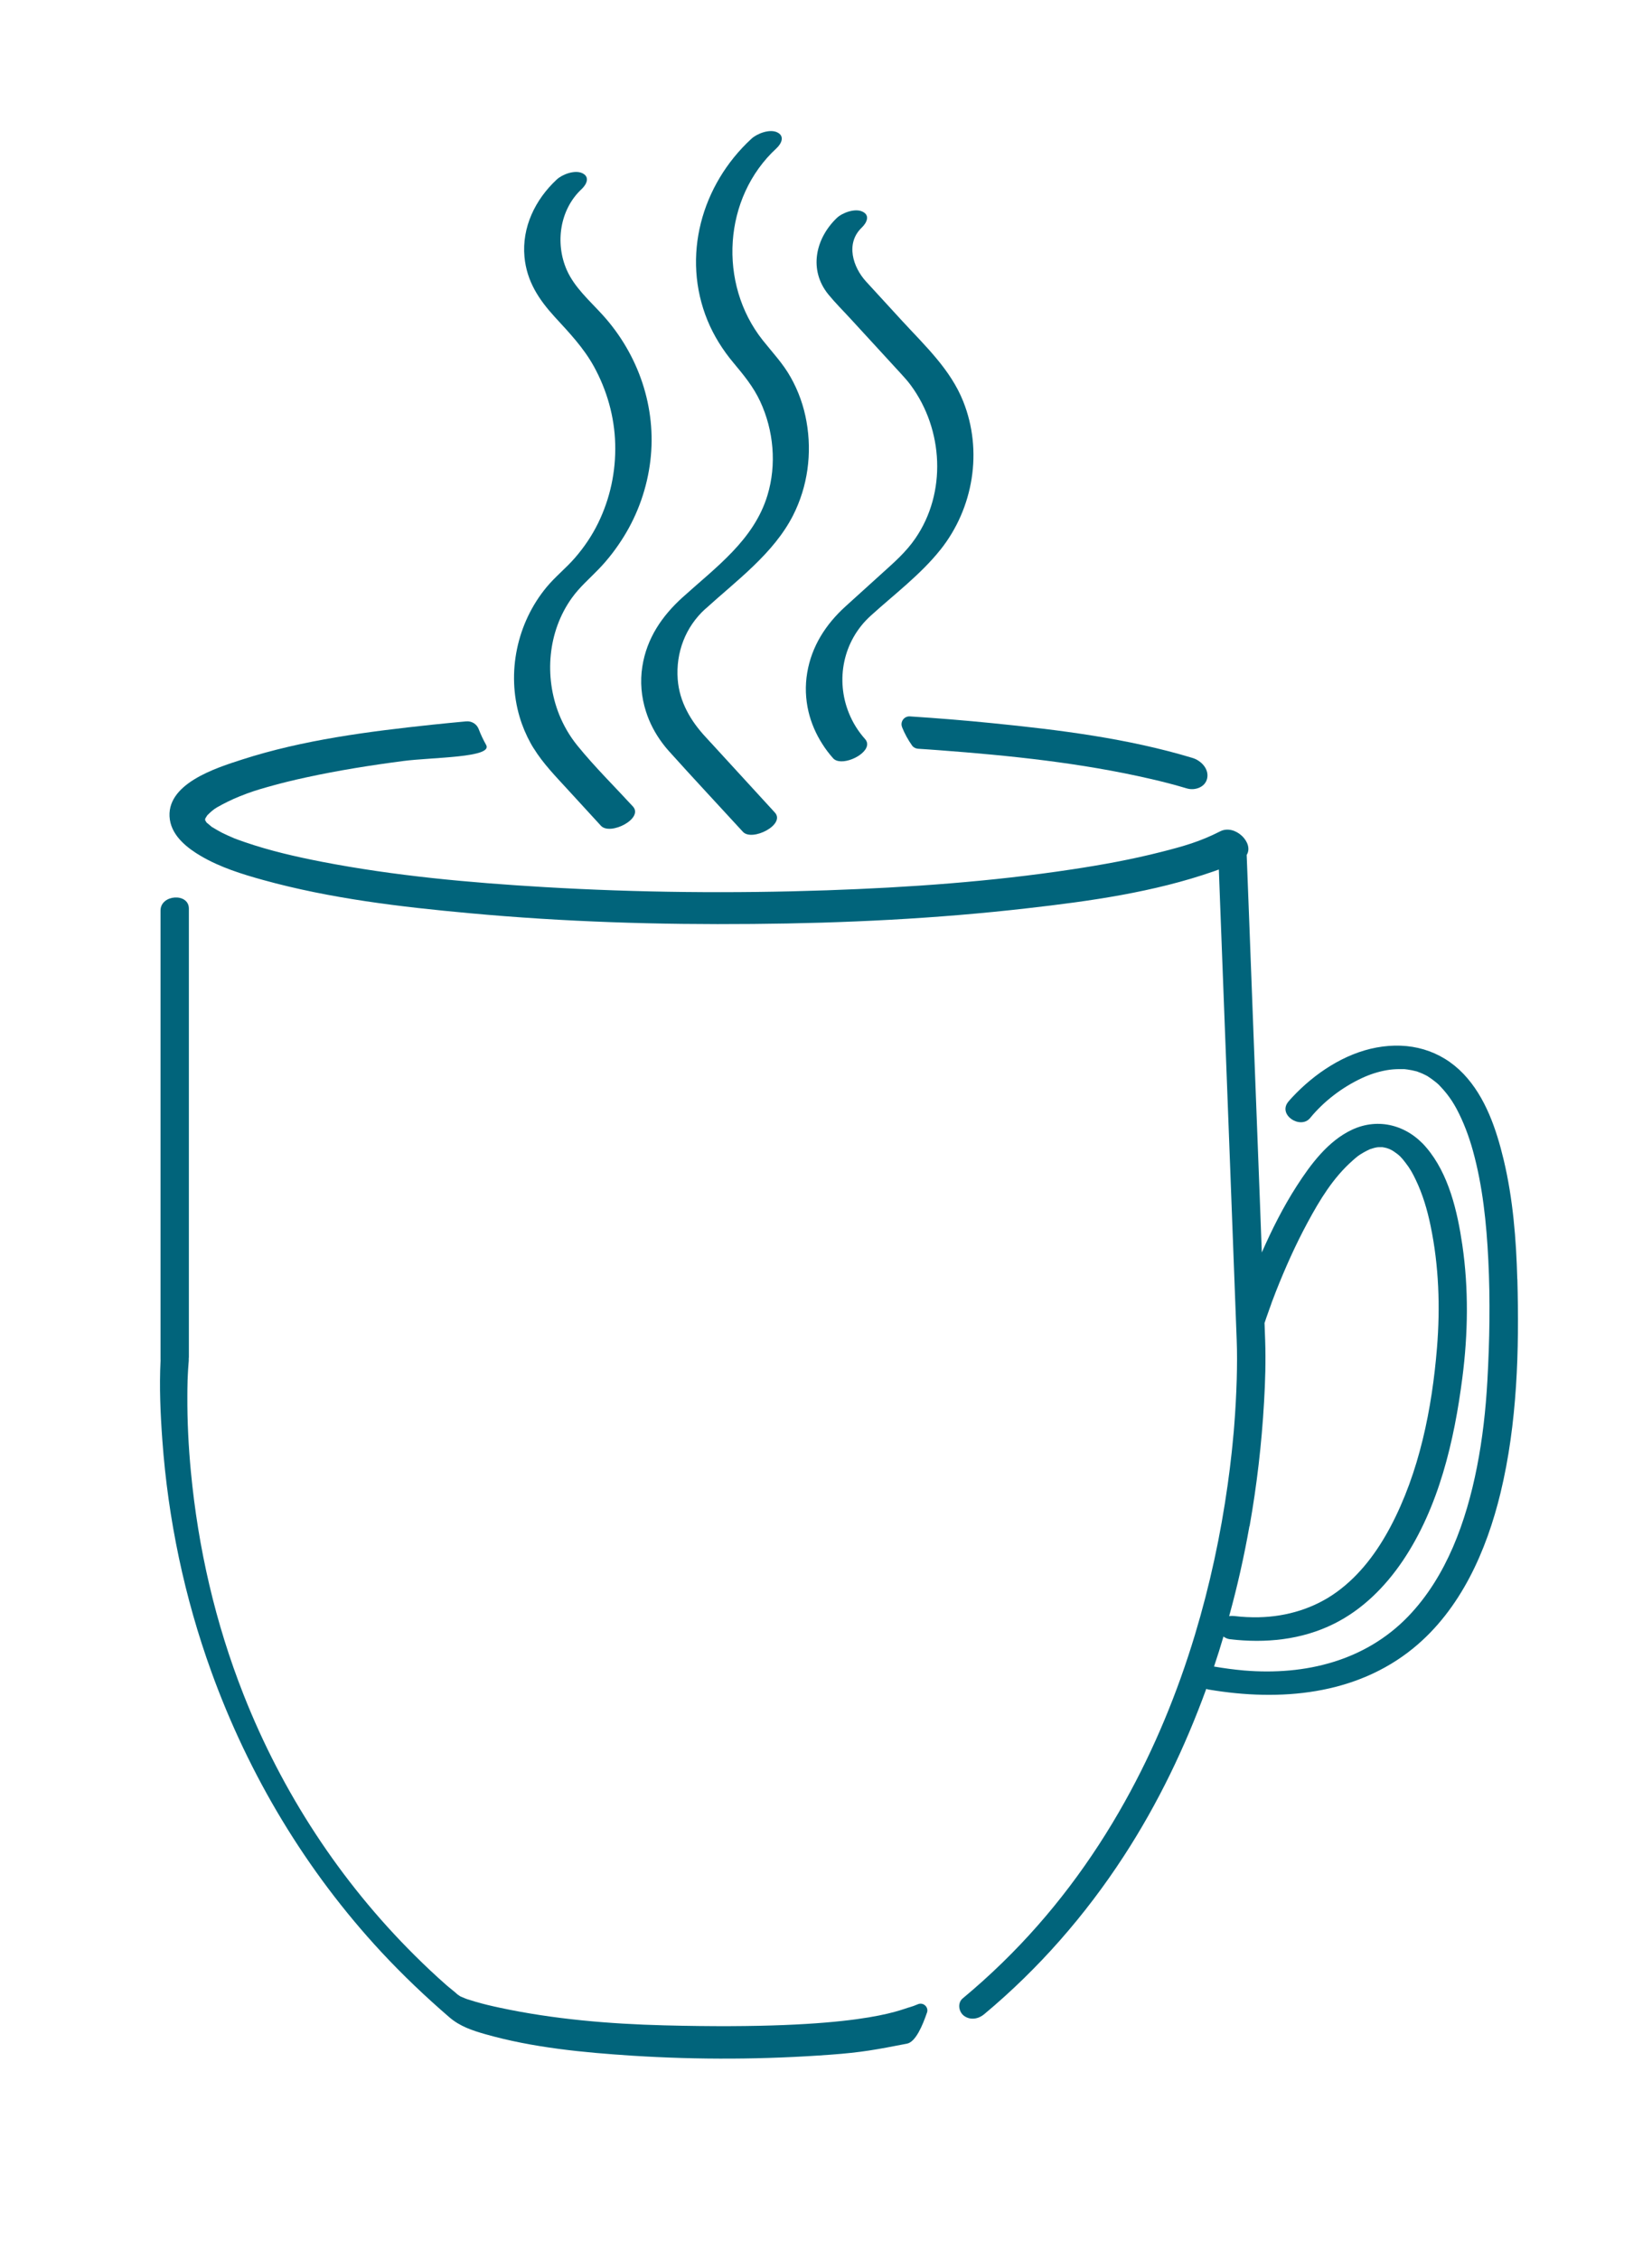 <?xml version="1.0" encoding="UTF-8"?><svg id="Layer_1" xmlns="http://www.w3.org/2000/svg" viewBox="0 0 383.46 524.35"><defs><style>.cls-1{fill:#01647b;}</style></defs><g><path class="cls-1" d="M218.29,127.61c-4.56,5.75-10.79,10.43-16.21,15.36-6.46,5.87-8.14,14.92-5.03,22.58,.86,2.14,2.1,4.17,3.73,6,.46,.51,.58,1.06,.46,1.6-.54,2.47-6.14,4.82-7.87,2.87-.92-1.04-1.76-2.14-2.48-3.29-1.49-2.32-2.59-4.86-3.22-7.51-.69-2.93-.82-5.99-.3-9.06,1.03-6.13,4.29-11.2,8.86-15.36,2.83-2.56,5.65-5.12,8.48-7.68,2.8-2.53,5.59-4.96,7.74-8.1,7.33-10.63,6.54-25.29-1.03-35.57-.66-.9-1.4-1.73-2.15-2.55-3.92-4.27-7.84-8.54-11.76-12.81-1.73-1.89-3.59-3.73-5.22-5.72-4.61-5.66-3.06-12.93,1.93-17.75,1.28-1.23,4.23-2.32,5.96-1.5,1.88,.88,.98,2.63-.16,3.73-3.8,3.64-2.06,9.16,1.02,12.52,2.79,3.05,5.58,6.08,8.36,9.12,5.3,5.76,11.26,11.31,14.19,18.72,4.57,11.47,2.38,24.74-5.28,34.39Z"/><path class="cls-1" d="M280.22,180.61c-.38,2.11-2.81,2.99-4.73,2.42-2.81-.84-5.67-1.59-8.55-2.24-16-3.69-32.47-5.39-48.83-6.62-1.66-.12-3.34-.25-5.01-.35-.56-.04-1.08-.31-1.4-.76-.94-1.33-1.71-2.75-2.3-4.21v-.03c-.52-1.25,.47-2.6,1.81-2.51,6.38,.41,12.74,.93,19.1,1.57,15.58,1.56,31.46,3.53,46.48,8.07,1.96,.59,3.84,2.48,3.43,4.67Z"/></g><g><path class="cls-1" d="M163.73,141.34c-4.64,4.21-6.88,10.15-6.42,16.37,.2,2.64,.95,5.04,2.1,7.27,1.12,2.21,2.63,4.23,4.36,6.1,.4,.43,.79,.87,1.19,1.3h.01c4.95,5.41,9.91,10.82,14.88,16.24,2.58,2.8-5.27,6.81-7.41,4.48-5.73-6.26-11.55-12.46-17.21-18.77-.52-.58-1.02-1.18-1.47-1.8-1.69-2.26-3-4.75-3.83-7.39-1.06-3.32-1.39-6.88-.83-10.43,1.02-6.5,4.52-11.68,9.33-16.03,7.73-7,16.57-13.32,19.71-23.7,2.17-7.14,1.44-15.07-1.69-21.8-1.59-3.41-3.83-6.12-6.22-8.98-2.47-2.95-4.54-6.25-6-9.8-6.08-14.83-1.43-31.48,10.19-42.19,1.32-1.21,4.2-2.32,5.96-1.5,1.85,.88,1.02,2.64-.16,3.73-12.39,11.42-13.58,31.42-3.18,44.54,2.26,2.85,4.72,5.42,6.5,8.62,1.8,3.19,3.03,6.67,3.66,10.26,1.32,7.39,.29,15.09-3.13,21.81-4.52,8.85-13.09,15.09-20.32,21.67Z"/><path class="cls-1" d="M132.71,138.85c-5.58,7.8-6.42,18.27-2.91,27.05,1.03,2.55,2.42,4.96,4.16,7.11,.04,.05,.09,.11,.13,.16,3.98,4.9,8.55,9.4,12.81,14.04,2.58,2.81-5.26,6.83-7.41,4.49-2.58-2.82-5.17-5.64-7.75-8.45-2.79-3.05-5.68-6-7.85-9.52h-.01c-.24-.38-.48-.77-.7-1.18-1.08-1.96-1.94-4-2.56-6.1-3.05-10.26-.67-21.8,6.26-30.16,2.03-2.45,4.54-4.42,6.62-6.84,2.11-2.44,3.9-5.09,5.32-7.98,2.81-5.74,4.15-12.02,3.98-18.4-.16-6.31-1.92-12.52-4.98-18.06-2.39-4.31-5.71-7.8-9.01-11.39-3.75-4.1-6.54-8.32-7.07-13.99-.63-6.88,2.5-13.3,7.46-17.93,1.29-1.22,4.2-2.32,5.96-1.5,1.85,.88,.99,2.63-.17,3.71-5.07,4.75-6.17,12.54-3.43,18.77,1.8,4.08,5.38,7.19,8.34,10.45,8.32,9.19,12.54,21.49,11.06,33.84-.75,6.23-2.85,12.26-6.16,17.6-1.69,2.73-3.62,5.26-5.85,7.57-2.14,2.22-4.43,4.17-6.24,6.71Z"/></g><path class="cls-1" d="M215.16,467.24c-1,2.94-2.62,6.81-4.64,7.19-7.15,1.39-10.5,2.03-17.74,2.56-15.29,1.13-30.62,1.21-45.91,.24-11.41-.74-23.17-1.85-34.22-5-3.01-.85-5.88-1.82-8.28-3.87-5.56-4.79-10.89-9.86-15.88-15.23-17.44-18.8-30.74-41-39.43-65.04-6.24-17.23-10.05-35.4-11.37-53.66-.45-6.13-.73-12.4-.42-18.6-.01-.11-.01-.21-.01-.31v-104.14c0-3.75,6.58-4.17,6.58-.45v104.14c0,.12-.01,.25-.03,.35h0c.01,.22,.01,.45-.01,.66-.01,.12-.03,.24-.03,.35-.07,.96-.15,1.92-.18,2.87-.03,.38-.04,.77-.05,1.15,0,.2-.01,.42-.01,.55-.03,1.02-.04,2.06-.04,3.08-.03,5.87,.26,11.73,.82,17.59,1.68,17.69,5.65,35.07,12.23,51.75,8.94,22.67,22.38,43.29,39.71,60.51,2.36,2.35,4.8,4.65,7.31,6.86,.9,.8,1.94,1.54,2.81,2.38-.5-.52,.11,.12,.63,.35,.44,.21,1.48,.6,1.49,.6,.04,.01,1.35,.43,1.89,.58,1.84,.54,3.71,.98,5.59,1.38,12.51,2.68,25.43,3.77,38.21,4.1,45.5,1.18,54.47-3.56,57.1-4.25,.46-.12,1.11-.37,1.8-.66,1.24-.51,2.52,.67,2.1,1.94Z"/><path class="cls-1" d="M352.19,296.95c-.25-9.28-1-18.65-3.16-27.71-1.69-7.04-4.2-14.54-9.31-19.92-5.36-5.62-12.6-7.55-20.2-6.14-7.49,1.38-14.41,6.04-19.54,11.52-.32,.35-.65,.7-.94,1.06-2.52,3.08,2.85,6.48,5.06,3.79,3.18-3.89,7.44-7.13,11.97-9.25,1.85-.87,3.8-1.51,5.81-1.86,.95-.17,1.93-.24,2.89-.25,.42-.01,.85,0,1.27,.01,.21,.03,.44,.04,.65,.08,.69,.09,1.36,.24,2.03,.41,.09,.03,.17,.04,.21,.05,0,0,.05,.03,.18,.08,.36,.13,.71,.26,1.07,.42,.26,.12,.52,.25,.77,.37,.11,.05,.21,.11,.3,.16,.04,.03,.07,.04,.09,.05,.03,.01,.05,.03,.07,.04s.04,.03,.05,.04c.57,.37,1.12,.75,1.64,1.18,.28,.21,.53,.43,.78,.66,.01,.01,.08,.05,.38,.39,.53,.55,1.03,1.12,1.51,1.72,1.02,1.3,1.61,2.24,2.34,3.58,1.62,3.06,2.85,6.34,3.77,9.66,2.29,8.27,3.17,16.92,3.59,25.46,.46,9.32,.3,18.68-.22,28-.38,6.73-1.12,13.45-2.43,20.07-2.47,12.51-7.02,25.33-15.92,34.59-9.93,10.32-23.83,13.78-38.11,12.59-2.34-.21-4.68-.52-6.99-.92,.77-2.3,1.51-4.62,2.19-6.96,.45,.33,.96,.55,1.49,.62,8.28,.97,16.66,.16,24.19-3.6,6.57-3.27,11.85-8.56,15.92-14.58,8.39-12.44,11.98-27.9,13.86-42.58,1.31-10.16,1.47-20.58-.01-30.74-1.14-7.78-3.14-16.56-8.42-22.71-4.37-5.11-11.02-6.96-17.21-4.06-5.55,2.6-9.6,8.06-12.81,13.05-3.14,4.88-5.77,10.11-8.11,15.44-.16-4.14-.3-8.26-.46-12.39-.44-11.14-.86-22.29-1.28-33.43-.38-10.21-.78-20.42-1.16-30.63-.2-5.28-.4-10.57-.61-15.84,1.76-2.78-2.7-7.25-6.17-5.47-4.68,2.39-8.49,3.45-13.59,4.75-6.84,1.75-13.81,3.02-20.78,4.07-18.83,2.86-37.89,4.2-56.91,4.86-21.88,.75-43.79,.54-65.63-.75-17.29-1.02-34.67-2.59-51.68-5.89-6-1.17-12-2.55-17.78-4.54-.57-.2-1.14-.39-1.69-.6-.21-.08-.44-.16-.65-.25-.01,0-.01-.01-.03,0-.03-.03-.05-.03-.07-.03h-.01s-.04-.03-.07-.04c-.03-.01-.07-.03-.08-.03-.91-.39-1.81-.79-2.7-1.23-.78-.41-1.53-.85-2.29-1.31-.03-.01-.05-.04-.08-.04h-.01s-.07-.07-.11-.11c-.32-.28-.65-.54-.96-.8-.01-.01-.03-.03-.04-.03-.49-.42-.26-.33-.05-.08-.11-.16-.24-.35-.37-.5t-.01-.03h0c.07-.24,.07-.35,.05-.41-.03,.12-.04,.24-.07,.37-.01-.16,0-.28,.03-.34,.01-.01,.03-.04,.03-.04t.01-.03s.01-.03,.03-.04c.13-.18,.26-.41,.37-.6,0-.01,.01-.01,.03-.03,.03-.05,.08-.09,.12-.13,.24-.22,.46-.47,.71-.68,.26-.24,.55-.45,.83-.67,.01-.01,.04-.03,.07-.05,.15-.09,.44-.29,.53-.34,1.7-.97,3.43-1.82,5.26-2.56,2.56-1.02,3.86-1.43,6.53-2.19,2.99-.85,6.01-1.59,9.05-2.24,7.41-1.61,14.92-2.8,22.43-3.78,6.72-.88,20.91-.75,19.21-3.74-.67-1.18-1.24-2.41-1.73-3.68-.45-1.17-1.64-1.9-2.91-1.78-2.62,.24-5.23,.5-7.83,.77-14.81,1.58-29.98,3.51-44.2,8.1-5.94,1.92-17.95,5.64-16.74,13.95,.58,3.9,4.11,6.64,7.29,8.49,4.4,2.57,9.45,4.16,14.35,5.51,15.58,4.32,31.92,6.25,47.98,7.72,21.84,2.01,43.81,2.7,65.74,2.49,21.24-.18,42.54-1.21,63.65-3.64,14.55-1.65,29.42-3.73,43.28-8.57,.4-.14,.81-.29,1.2-.43,.09,2.32,.17,4.65,.26,6.98,.36,9.37,.71,18.73,1.07,28.09,.42,11.21,.86,22.41,1.28,33.61,.36,9.42,.71,18.86,1.07,28.3,.16,4.06,.32,8.11,.46,12.18,.12,3.07,.09,6.14,.01,9.21-.11,3.61-.3,7.22-.59,10.82-.01,.29-.04,.56-.07,.85v.03s0,.04-.01,.16h0v.04c-.05,.55-.11,1.1-.16,1.64-.11,1.15-.21,2.3-.34,3.44-.26,2.47-.58,4.93-.92,7.39-1.65,11.79-4.16,23.47-7.6,34.88-4.06,13.45-9.42,26.49-16.28,38.77-7.65,13.72-17.11,26.36-28.38,37.34-2.97,2.9-6.05,5.67-9.25,8.33-1.27,1.06-.95,3.1,.28,4.04,1.45,1.09,3.36,.76,4.66-.33,12.63-10.53,23.53-23,32.46-36.75,7.9-12.14,14.19-25.24,19.13-38.81,.18,.08,.38,.13,.57,.16,16.54,2.8,34.14,1.3,47.51-9.62,10.99-8.98,16.98-22.62,20.23-36.06,3.88-16.09,4.36-33.13,3.9-49.59Zm-62.14,57.37c1.69-9.54,2.81-19.18,3.36-28.85,.28-4.74,.42-9.49,.26-14.24-.04-1.36-.09-2.74-.15-4.12,.04-.07,.05-.13,.08-.2,.22-.71,.48-1.4,.73-2.11,.12-.34,.24-.68,.36-1.02,.07-.2,.25-.7,.34-.93,0,0,.01-.01,.01-.04,0,0,.01-.03,.01-.04h.01v-.03s.01-.03,.01-.03c.05-.16,.15-.39,.16-.46,.09-.21,.17-.43,.25-.64,.22-.59,.45-1.17,.67-1.76,2.17-5.49,4.57-10.88,7.38-16.08,2.85-5.29,5.92-10.34,10.36-14.28,1.14-1.02,1.43-1.25,2.52-1.89,.5-.3,1.02-.55,1.56-.8,.01-.01,.03-.01,.04-.03h.03s.01,0,.01-.01c.03,0,.05,0,.08-.01,.3-.09,.59-.2,.9-.28,.08-.01,.37-.07,.53-.11h.04s.04-.01,.05-.01c.12-.01,.22-.03,.26-.03,.29,0,.58-.01,.87-.01h.04s.04,0,.07,.01c.13,.01,.37,.05,.42,.07,.17,.04,.34,.08,.52,.12,.01,0,.04,0,.05,.01,.03,0,.05,.01,.08,.03,.15,.05,.37,.13,.46,.16,.22,.11,.45,.2,.66,.32h.01c.08,.07,.41,.26,.53,.34,1.24,.85,1.64,1.27,2.66,2.61,.98,1.26,1.6,2.36,2.31,3.85,1.64,3.4,2.71,7.04,3.47,10.72,1.93,9.27,2.26,18.91,1.49,28.32-1.15,14.15-4.11,28.97-10.82,41.61-3.08,5.79-7.04,11.16-12.41,15.07-5.19,3.79-11.56,5.75-18.1,5.89-1.9,.04-3.82-.05-5.71-.28-.38-.04-.79-.04-1.2,.01,1.9-6.88,3.46-13.83,4.7-20.86Z"/></svg>